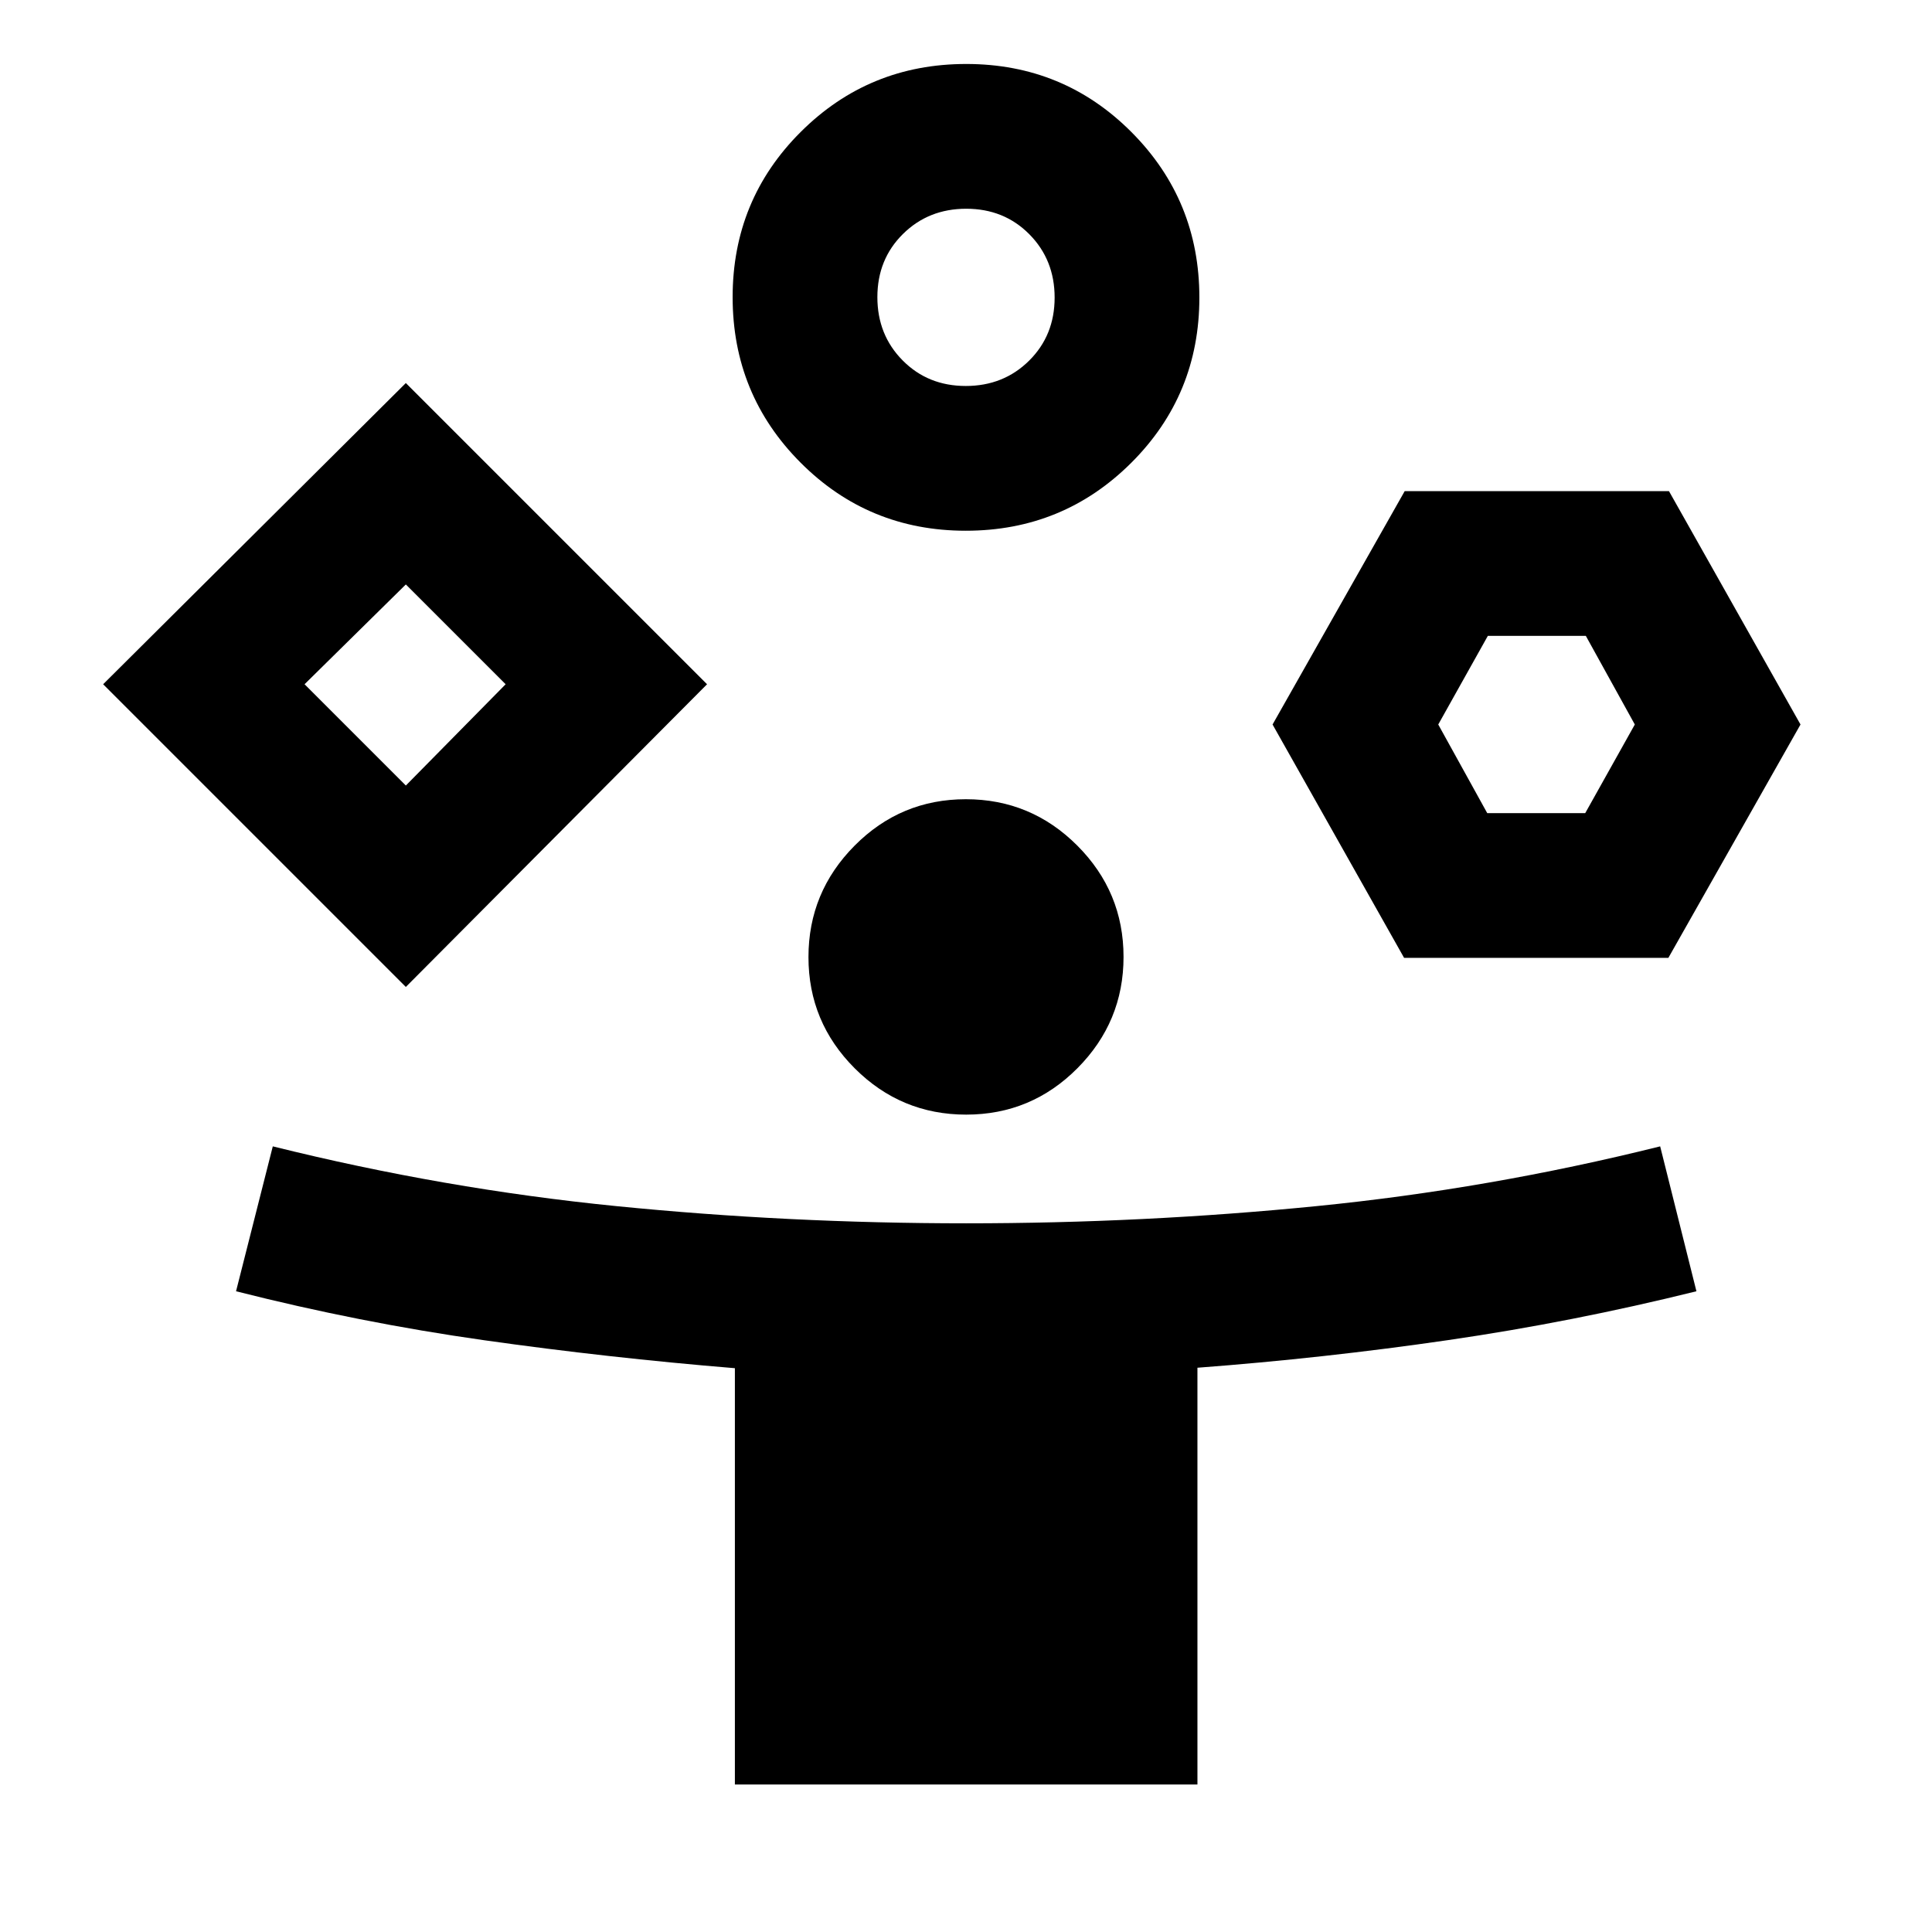 <svg xmlns="http://www.w3.org/2000/svg" height="40" viewBox="0 -960 960 960" width="40"><path d="M201.66-469.59 51.25-620l150.41-149.67L351.33-620 201.66-469.59ZM365.16-73.3v-206.85q-62.92-5.17-124.68-13.91-61.76-8.74-123.19-24.32l18.26-72q85.09 21.16 170.75 29.7 85.67 8.54 173.79 8.54 88.11 0 174.02-8.54 85.91-8.54 170.82-29.7l18.02 72q-61.51 15.26-123.31 24.26-61.81 9-124.64 13.74V-73.3H365.16Zm-163.5-496.37L251.25-620l-49.59-49.59L151.33-620l50.33 50.33Zm278.23-126.61q-48.36 0-82.11-33.86-33.74-33.85-33.74-82.21 0-48.37 33.85-82.11 33.85-33.75 82.22-33.75 48.36 0 82.11 33.85 33.74 33.86 33.74 82.22t-33.85 82.11q-33.85 33.75-82.22 33.75Zm.19 290.13q-32.36 0-55.36-22.99t-23-55.28q0-32.28 22.92-55.37 22.91-23.08 55.28-23.08 32.36 0 55.36 23.02t23 55.34q0 32.25-22.92 55.31-22.91 23.05-55.28 23.05Zm-.2-362.06q18.78 0 31.47-12.57 12.69-12.57 12.69-31.35t-12.57-31.47q-12.57-12.68-31.35-12.68t-31.47 12.57q-12.69 12.56-12.69 31.35 0 18.78 12.57 31.46 12.57 12.69 31.35 12.69Zm217.81 284.17L632.33-600l65.66-115.96H829.3L894.66-600 829-484.04H697.69ZM739-555.96h48.69L812.33-600l-24.34-44.04H739.3L714.66-600 739-555.96ZM201.66-620ZM480-812.25ZM763.95-600Z"/></svg>
